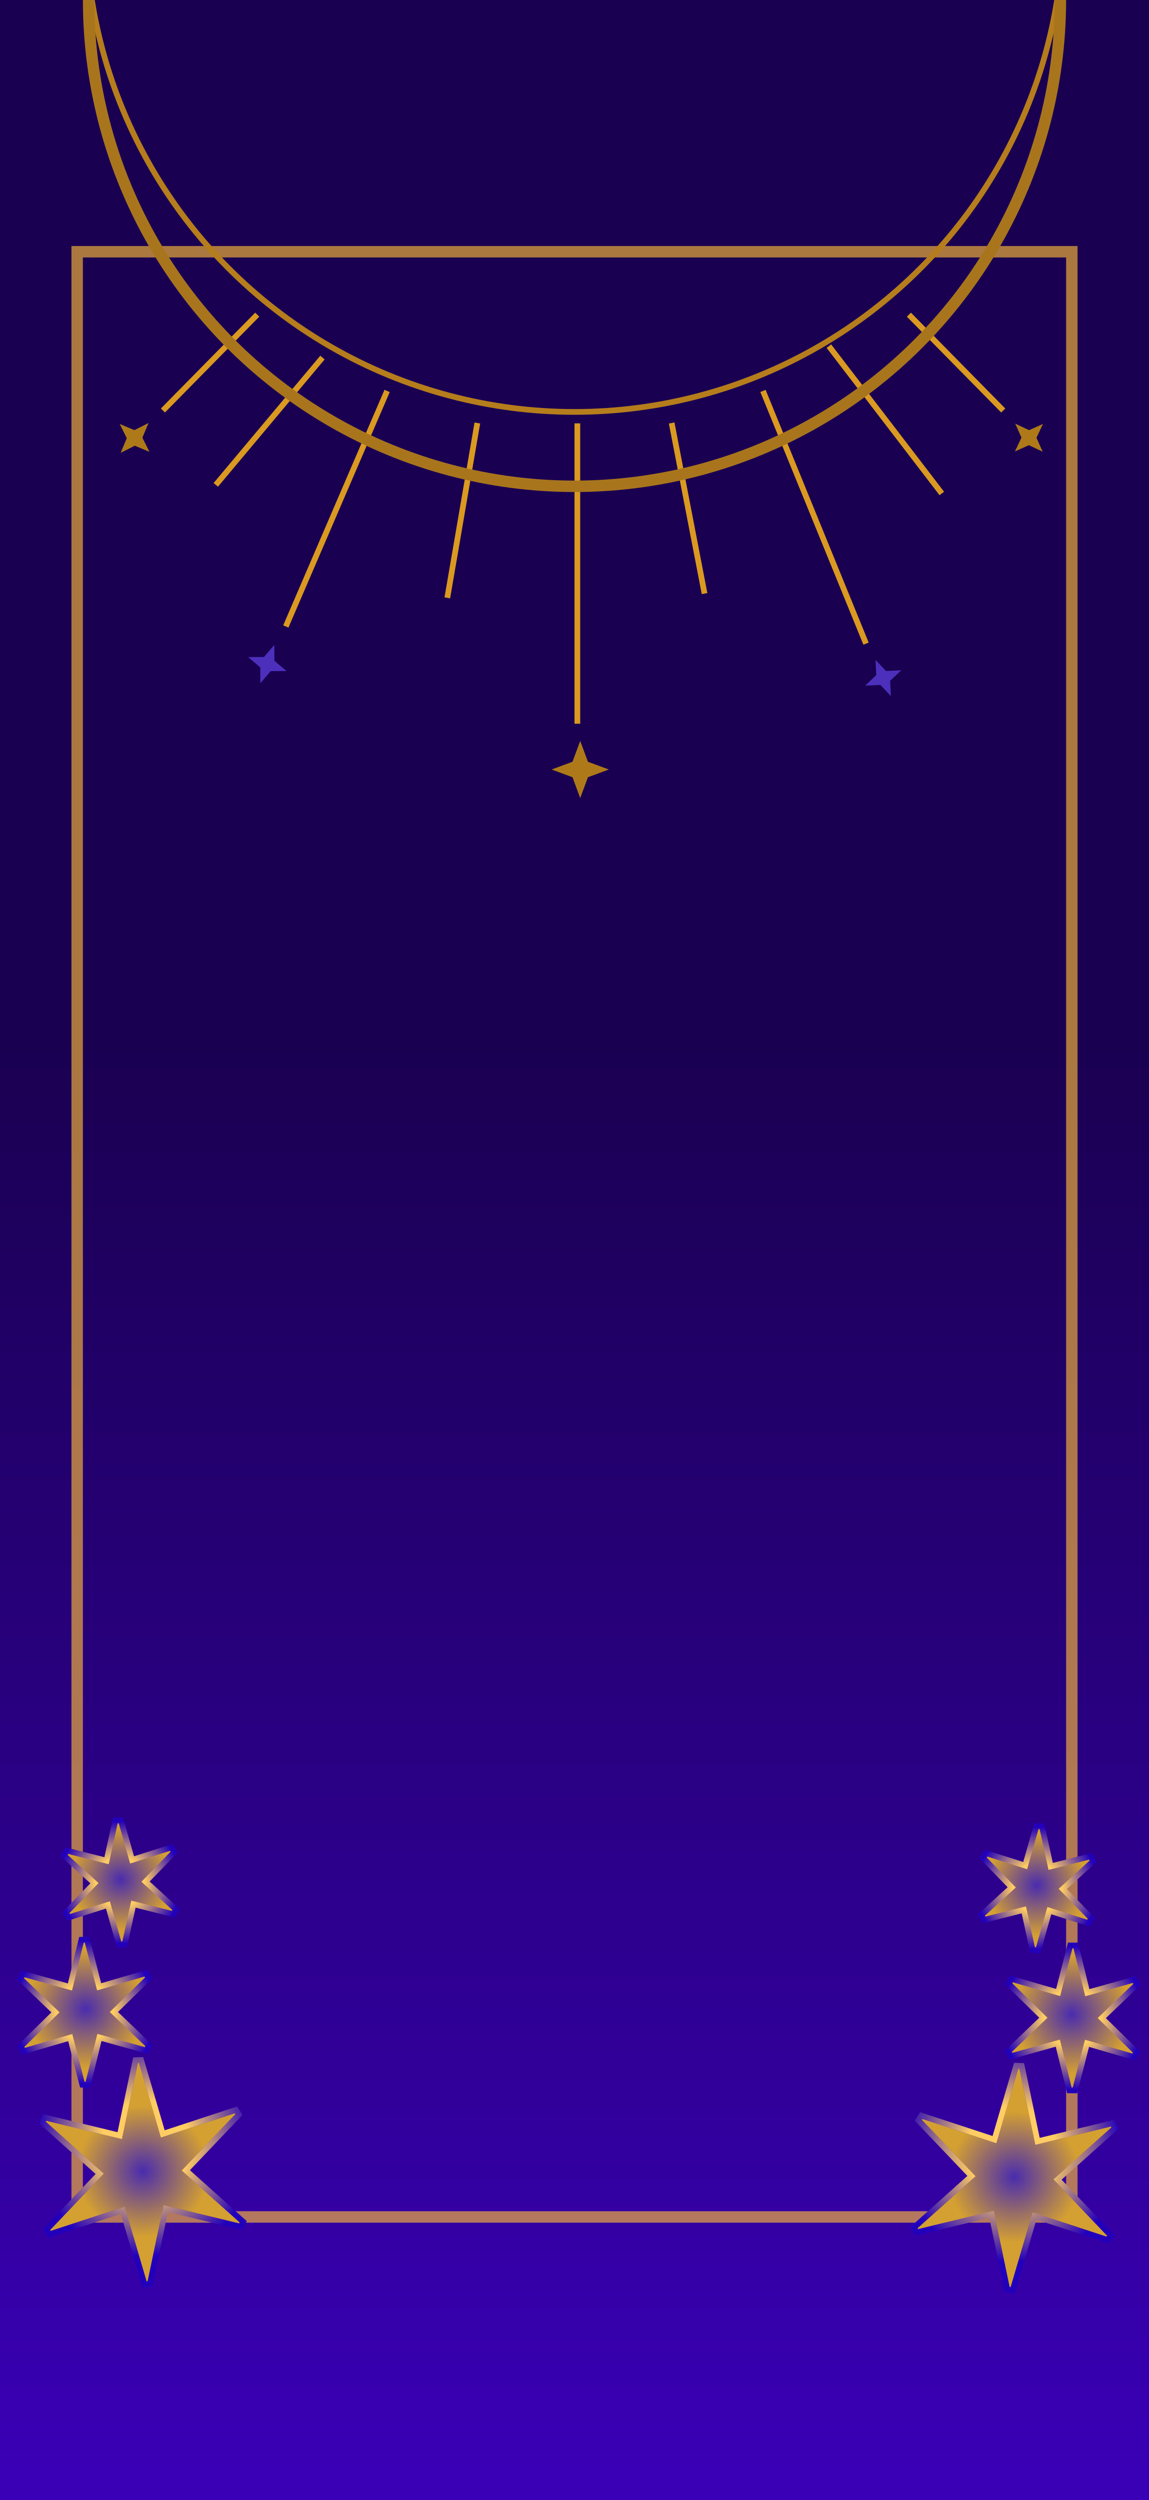 <svg width="402" height="874" viewBox="0 0 402 874" fill="none" xmlns="http://www.w3.org/2000/svg">
<g clip-path="url(#clip0_66_4)">
<g clip-path="url(#clip1_66_4)">
<rect width="402" height="874" fill="url(#paint0_linear_66_4)"/>
<rect x="27" y="88" width="348" height="687" stroke="#FFBF36" stroke-opacity="0.63" stroke-width="4"/>
<line x1="202" y1="148" x2="202" y2="253" stroke="#DA9920" stroke-width="2"/>
<path d="M266.942 136.663L303 225" stroke="#DA9920" stroke-width="2"/>
<path d="M135.438 136.663L100 219" stroke="#DA9920" stroke-width="2"/>
<path d="M234.992 147.871L246.5 207.5" stroke="#DA9920" stroke-width="2"/>
<path d="M290 121L329.5 172.5" stroke="#DA9920" stroke-width="2"/>
<path d="M318 110L351 143.5" stroke="#DA9920" stroke-width="2"/>
<path d="M90 110L57 143.5" stroke="#DA9920" stroke-width="2"/>
<path d="M112.811 125L75.5 169.5" stroke="#DA9920" stroke-width="2"/>
<path d="M167.008 147.871L156.5 209" stroke="#DA9920" stroke-width="2"/>
<path d="M203 259L205.701 266.299L213 269L205.701 271.701L203 279L200.299 271.701L193 269L200.299 266.299L203 259Z" fill="#AE7A19"/>
<path d="M306.319 230.684L309.984 234.571L315.322 234.319L311.434 237.984L311.686 243.322L308.021 239.434L302.684 239.686L306.571 236.021L306.319 230.684Z" fill="#4C30BC"/>
<path d="M355.201 148.096L360.031 150.38L364.909 148.201L362.625 153.031L364.805 157.909L359.974 155.625L355.096 157.805L357.38 152.974L355.201 148.096Z" fill="#AE7A19"/>
<path d="M95.969 225.437L96.002 230.992L100.24 234.583L94.685 234.616L91.094 238.855L91.061 233.3L86.823 229.709L92.378 229.676L95.969 225.437Z" fill="#4C30BC"/>
<path d="M51.967 147.878L49.814 152.999L52.3 157.967L47.179 155.814L42.211 158.299L44.364 153.179L41.878 148.211L46.999 150.364L51.967 147.878Z" fill="#AE7A19"/>
<circle cx="201" cy="-27" r="171" stroke="#B57D1C" stroke-width="2"/>
<circle cx="201" r="170" stroke="#A8751D" stroke-width="4"/>
</g>
</g>
<path d="M343.965 649.475L353.97 659.779L343.354 669.455L344.272 671.164L358.199 667.652L361.27 681.683L363.209 681.743L367.131 667.924L380.818 672.282L381.839 670.633L371.833 660.326L382.449 650.652L381.532 648.943L367.605 652.454L364.533 638.423L362.594 638.365L358.672 652.181L344.986 647.826L343.965 649.475Z" fill="url(#paint1_radial_66_4)" stroke="url(#paint2_radial_66_4)" stroke-width="2"/>
<path d="M322.016 740.516L341.322 760.775L320.464 779.433L347.662 772.843L353.391 800.236L361.283 773.386L387.87 782.121L368.564 761.862L389.422 743.204L362.224 749.794L356.495 722.401L348.603 749.251L322.016 740.516Z" fill="url(#paint3_radial_66_4)"/>
<path d="M322.016 740.516L341.322 760.775L320.464 779.433L347.662 772.843L353.391 800.236L361.283 773.386L387.87 782.121L368.564 761.862L389.422 743.204L362.224 749.794L356.495 722.401L348.603 749.251L322.016 740.516Z" fill="url(#paint4_radial_66_4)"/>
<path d="M321.292 741.206L339.886 760.717L319.797 778.687L320.699 780.405L346.894 774.057L352.412 800.441L354.35 800.517L361.951 774.657L387.558 783.072L388.594 781.431L369.999 761.918L390.089 743.95L389.187 742.232L362.991 748.578L357.474 722.196L355.536 722.12L347.934 747.978L322.328 739.566L321.292 741.206Z" stroke="url(#paint5_radial_66_4)" stroke-width="2"/>
<path d="M352.906 693.467L365.041 705.363L352.766 717.118L353.727 718.804L370.098 714.242L374.14 730.749L376.081 730.761L380.315 714.302L396.632 719.055L397.612 717.38L385.476 705.483L397.751 693.729L396.79 692.043L380.42 696.603L376.377 680.097L374.436 680.086L370.202 696.545L353.886 691.792L352.906 693.467Z" fill="url(#paint6_radial_66_4)" stroke="url(#paint7_radial_66_4)" stroke-width="2"/>
<path d="M51.98 691.467L39.845 703.363L52.119 715.118L51.158 716.804L34.788 712.242L30.745 728.749L28.805 728.761L24.57 712.302L8.253 717.055L7.273 715.38L19.41 703.483L7.135 691.729L8.095 690.043L24.466 694.603L28.508 678.097L30.449 678.086L34.684 694.545L51 689.792L51.98 691.467Z" fill="url(#paint8_radial_66_4)" stroke="url(#paint9_radial_66_4)" stroke-width="2"/>
<path d="M60.92 647.475L50.916 657.779L61.532 667.455L60.614 669.164L46.686 665.652L43.615 679.683L41.677 679.743L37.755 665.924L24.068 670.282L23.047 668.633L33.052 658.326L22.436 648.652L23.354 646.943L37.281 650.454L40.352 636.423L42.291 636.365L46.213 650.181L59.9 645.826L60.92 647.475Z" fill="url(#paint10_radial_66_4)" stroke="url(#paint11_radial_66_4)" stroke-width="2"/>
<path d="M82.87 738.516L63.564 758.775L84.422 777.433L57.224 770.843L51.495 798.236L43.603 771.386L17.016 780.121L36.322 759.862L15.464 741.204L42.662 747.794L48.391 720.401L56.283 747.251L82.87 738.516Z" fill="url(#paint12_radial_66_4)"/>
<path d="M82.87 738.516L63.564 758.775L84.422 777.433L57.224 770.843L51.495 798.236L43.603 771.386L17.016 780.121L36.322 759.862L15.464 741.204L42.662 747.794L48.391 720.401L56.283 747.251L82.87 738.516Z" fill="url(#paint13_radial_66_4)"/>
<path d="M83.594 739.206L65 758.717L85.088 776.687L84.187 778.405L57.992 772.057L52.474 798.441L50.535 798.517L42.935 772.657L17.328 781.072L16.292 779.431L34.887 759.918L14.797 741.95L15.699 740.232L41.895 746.578L47.411 720.196L49.35 720.12L56.952 745.978L82.557 737.566L83.594 739.206Z" stroke="url(#paint14_radial_66_4)" stroke-width="2"/>
<defs>
<linearGradient id="paint0_linear_66_4" x1="201" y1="0" x2="201" y2="874" gradientUnits="userSpaceOnUse">
<stop offset="0.418" stop-color="#1A0051"/>
<stop offset="1" stop-color="#3A00B7"/>
</linearGradient>
<radialGradient id="paint1_radial_66_4" cx="0" cy="0" r="1" gradientUnits="userSpaceOnUse" gradientTransform="translate(362.69 659.028) rotate(90) scale(20.767 20.767)">
<stop stop-color="#4A2CAE"/>
<stop offset="0.851" stop-color="#D4A031"/>
</radialGradient>
<radialGradient id="paint2_radial_66_4" cx="0" cy="0" r="1" gradientUnits="userSpaceOnUse" gradientTransform="translate(362.902 660.053) rotate(121.752) scale(21.426 21.426)">
<stop offset="0.4" stop-color="#FFCD62"/>
<stop offset="1" stop-color="#2200BB"/>
</radialGradient>
<radialGradient id="paint3_radial_66_4" cx="0" cy="0" r="1" gradientUnits="userSpaceOnUse" gradientTransform="translate(353.472 749.984) rotate(90.532) scale(37.75)">
<stop stop-color="#4A2CAE"/>
<stop offset="0.851" stop-color="#D4A031"/>
</radialGradient>
<radialGradient id="paint4_radial_66_4" cx="0" cy="0" r="1" gradientUnits="userSpaceOnUse" gradientTransform="translate(354.886 761) rotate(93.775) scale(26.791 26.791)">
<stop stop-color="#4A2CAE"/>
<stop offset="0.851" stop-color="#D4A031"/>
</radialGradient>
<radialGradient id="paint5_radial_66_4" cx="0" cy="0" r="1" gradientUnits="userSpaceOnUse" gradientTransform="translate(353.84 751.853) rotate(122.284) scale(38.948)">
<stop offset="0.4" stop-color="#FFCD62"/>
<stop offset="1" stop-color="#2200BB"/>
</radialGradient>
<radialGradient id="paint6_radial_66_4" cx="0" cy="0" r="1" gradientUnits="userSpaceOnUse" gradientTransform="translate(374.981 704.229) rotate(88.583) scale(24.317)">
<stop stop-color="#4A2CAE"/>
<stop offset="0.851" stop-color="#D4A031"/>
</radialGradient>
<radialGradient id="paint7_radial_66_4" cx="0" cy="0" r="1" gradientUnits="userSpaceOnUse" gradientTransform="translate(375.259 705.423) rotate(120.335) scale(25.088 25.088)">
<stop offset="0.4" stop-color="#FFCD62"/>
<stop offset="1" stop-color="#2200BB"/>
</radialGradient>
<radialGradient id="paint8_radial_66_4" cx="0" cy="0" r="1" gradientUnits="userSpaceOnUse" gradientTransform="translate(29.904 702.229) rotate(91.417) scale(24.317)">
<stop stop-color="#4A2CAE"/>
<stop offset="0.851" stop-color="#D4A031"/>
</radialGradient>
<radialGradient id="paint9_radial_66_4" cx="0" cy="0" r="1" gradientUnits="userSpaceOnUse" gradientTransform="translate(29.627 703.423) rotate(59.665) scale(25.088 25.088)">
<stop offset="0.4" stop-color="#FFCD62"/>
<stop offset="1" stop-color="#2200BB"/>
</radialGradient>
<radialGradient id="paint10_radial_66_4" cx="0" cy="0" r="1" gradientUnits="userSpaceOnUse" gradientTransform="translate(42.196 657.028) rotate(90) scale(20.767 20.767)">
<stop stop-color="#4A2CAE"/>
<stop offset="0.851" stop-color="#D4A031"/>
</radialGradient>
<radialGradient id="paint11_radial_66_4" cx="0" cy="0" r="1" gradientUnits="userSpaceOnUse" gradientTransform="translate(41.984 658.053) rotate(58.248) scale(21.426 21.426)">
<stop offset="0.4" stop-color="#FFCD62"/>
<stop offset="1" stop-color="#2200BB"/>
</radialGradient>
<radialGradient id="paint12_radial_66_4" cx="0" cy="0" r="1" gradientUnits="userSpaceOnUse" gradientTransform="translate(51.413 747.984) rotate(89.468) scale(37.75)">
<stop stop-color="#4A2CAE"/>
<stop offset="0.851" stop-color="#D4A031"/>
</radialGradient>
<radialGradient id="paint13_radial_66_4" cx="0" cy="0" r="1" gradientUnits="userSpaceOnUse" gradientTransform="translate(50 759) rotate(86.225) scale(26.791 26.791)">
<stop stop-color="#4A2CAE"/>
<stop offset="0.851" stop-color="#D4A031"/>
</radialGradient>
<radialGradient id="paint14_radial_66_4" cx="0" cy="0" r="1" gradientUnits="userSpaceOnUse" gradientTransform="translate(51.045 749.853) rotate(57.716) scale(38.948)">
<stop offset="0.4" stop-color="#FFCD62"/>
<stop offset="1" stop-color="#2200BB"/>
</radialGradient>
<clipPath id="clip0_66_4">
<rect width="402" height="874" fill="white"/>
</clipPath>
<clipPath id="clip1_66_4">
<rect width="402" height="874" fill="white"/>
</clipPath>
</defs>
</svg>
